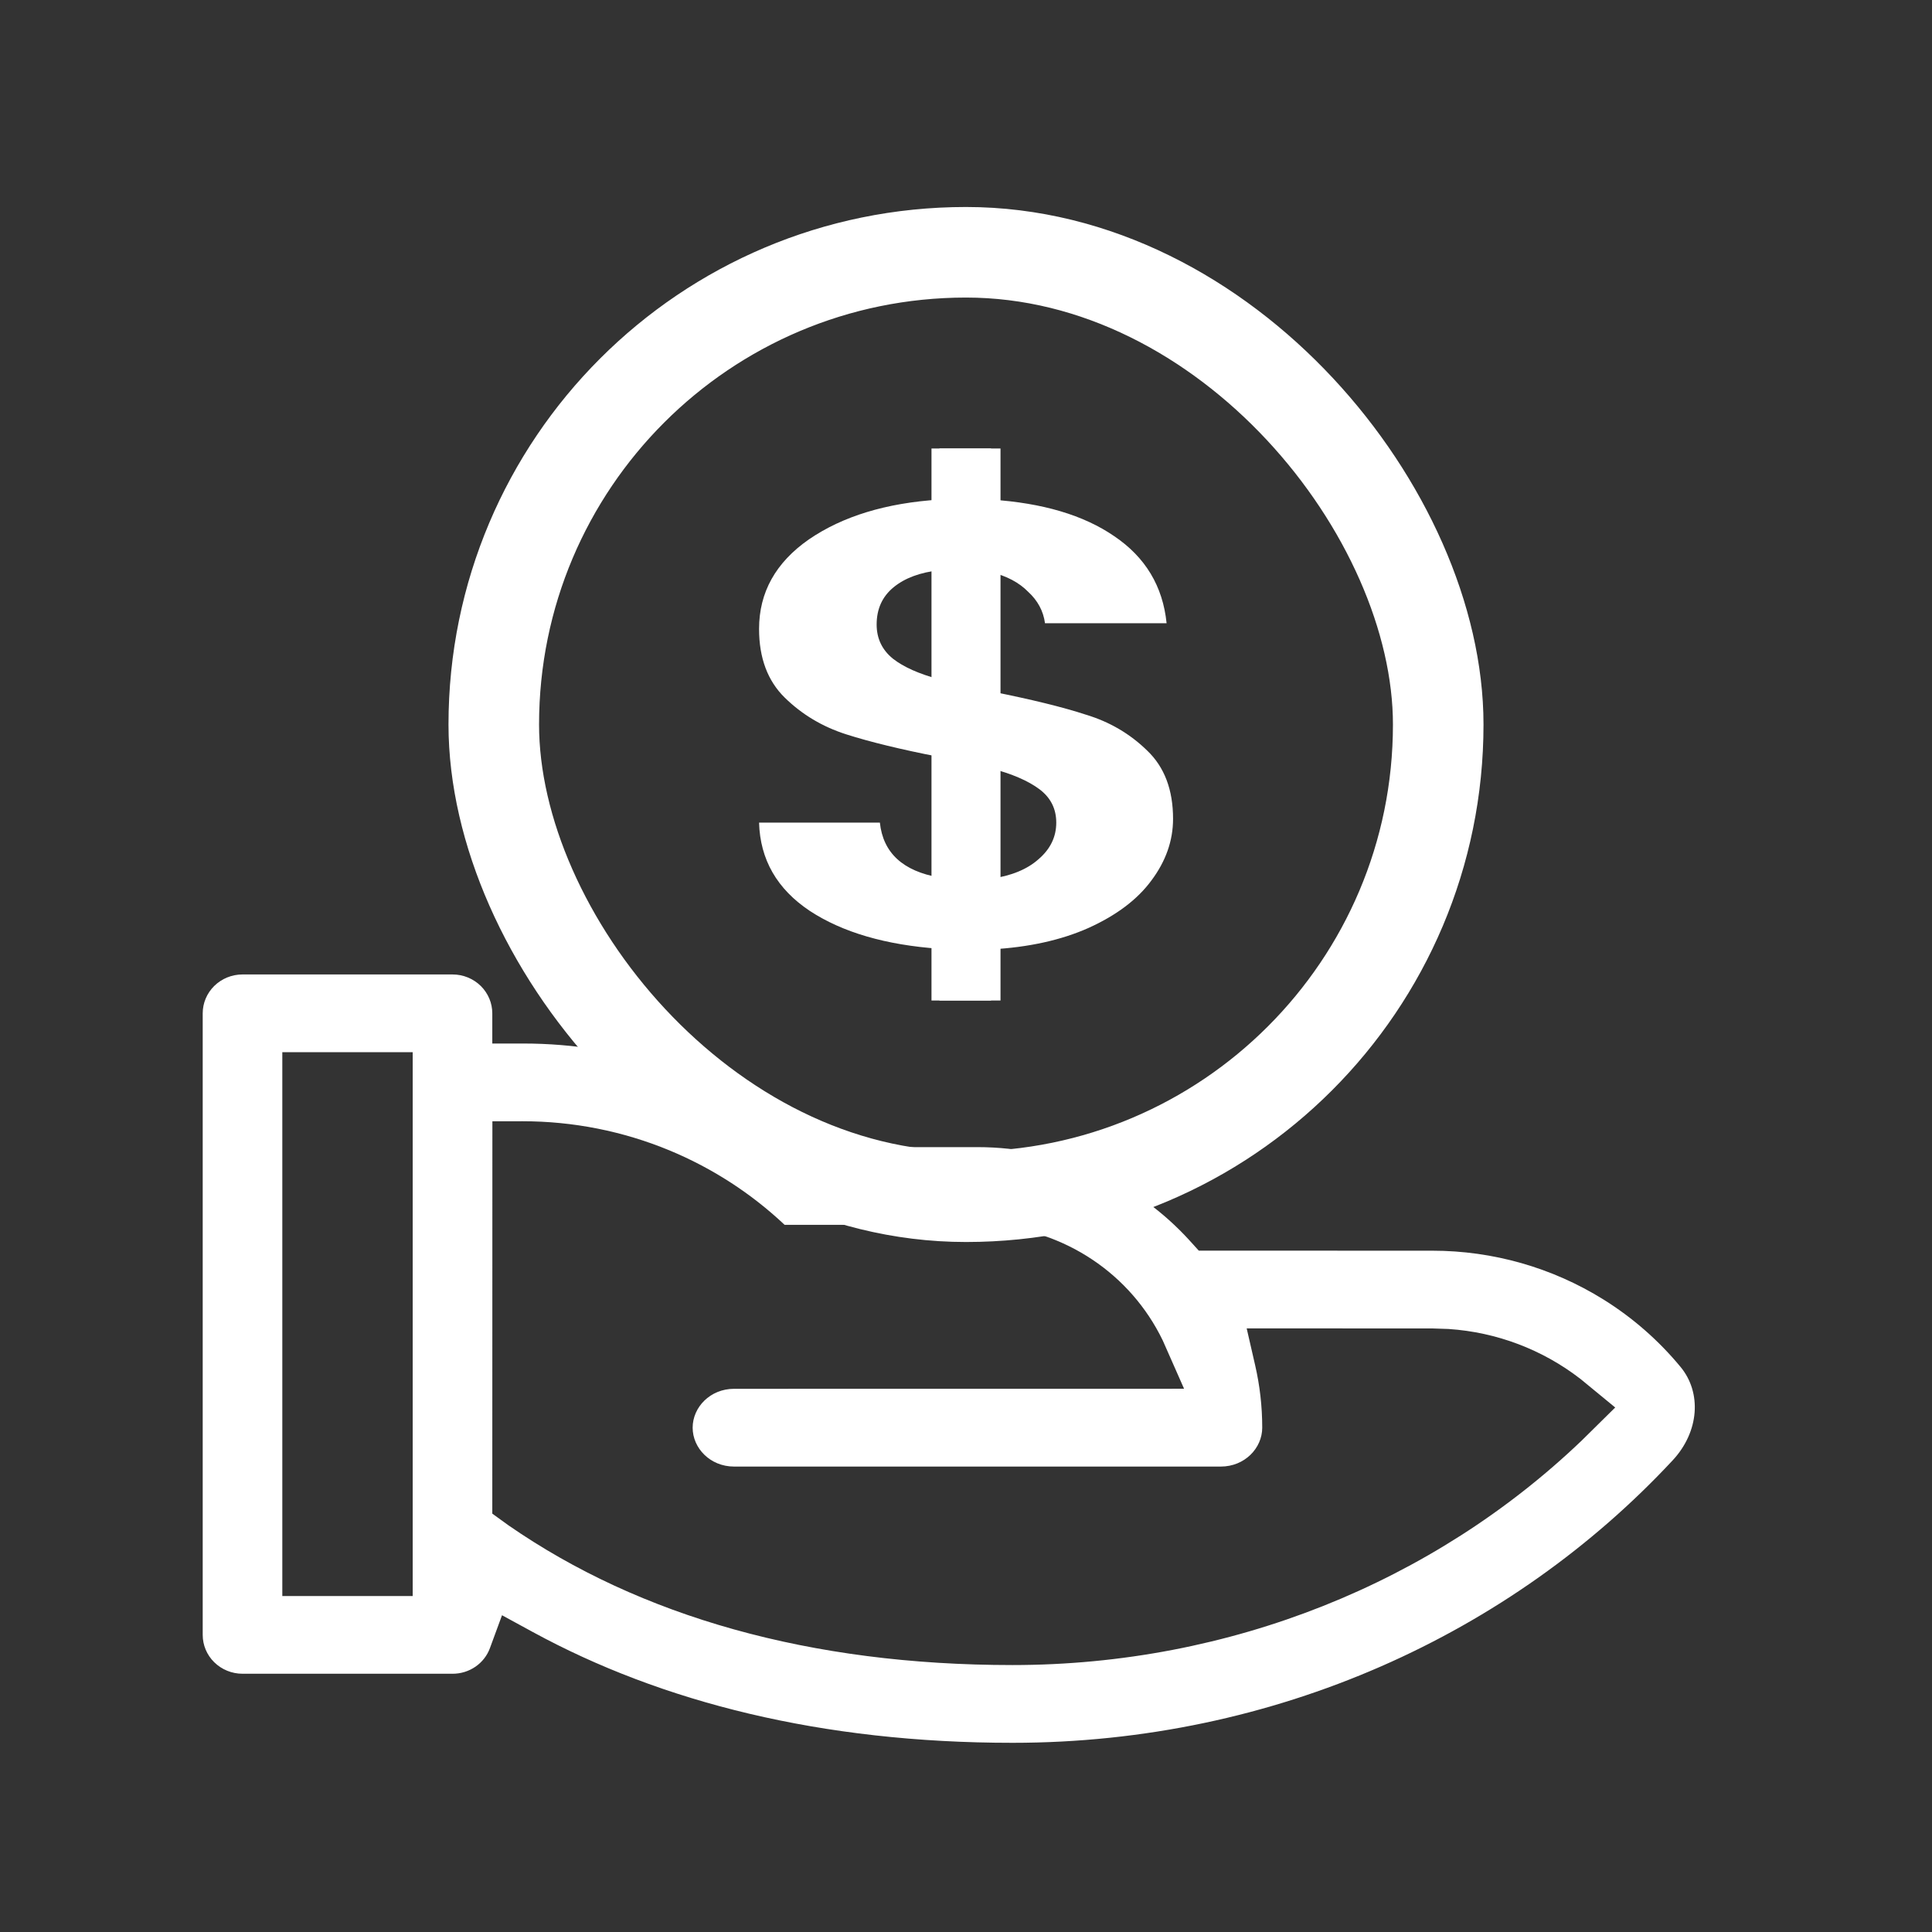 <svg width="64" height="64" viewBox="0 0 64 64" fill="none" xmlns="http://www.w3.org/2000/svg">
<rect x="0" y="0" width="64" height="64" fill="#333333" stroke="none"/>
<rect x="16.357" y="8.357" width="31.286" height="31.286" rx="15.643" stroke="white" stroke-width="3"/>
<path d="M38.859 27.124C38.859 27.849 38.619 28.531 38.138 29.172C37.676 29.799 36.982 30.322 36.057 30.74C35.15 31.144 34.074 31.381 32.829 31.45V33.143H31.121V31.429C29.342 31.304 27.91 30.886 26.826 30.175C25.74 29.451 25.18 28.476 25.145 27.25H29.147C29.253 28.253 29.912 28.859 31.121 29.068V25.076C29.84 24.826 28.809 24.575 28.026 24.324C27.244 24.073 26.567 23.669 25.998 23.112C25.429 22.555 25.145 21.795 25.145 20.834C25.145 19.622 25.696 18.633 26.799 17.866C27.919 17.1 29.36 16.661 31.121 16.55V14.857H32.829V16.55C34.536 16.661 35.897 17.065 36.911 17.762C37.943 18.459 38.521 19.42 38.645 20.646H34.617C34.563 20.242 34.376 19.894 34.056 19.601C33.754 19.294 33.345 19.079 32.829 18.953V22.903C34.163 23.168 35.212 23.425 35.977 23.676C36.76 23.913 37.436 24.31 38.005 24.867C38.574 25.411 38.859 26.163 38.859 27.124ZM29.04 20.688C29.04 21.148 29.218 21.524 29.574 21.816C29.929 22.095 30.445 22.325 31.121 22.506V18.89C30.481 18.96 29.974 19.148 29.6 19.455C29.227 19.761 29.04 20.172 29.04 20.688ZM32.829 29.11C33.505 29.012 34.029 28.796 34.403 28.462C34.794 28.127 34.99 27.723 34.99 27.25C34.99 26.79 34.803 26.421 34.43 26.142C34.056 25.863 33.523 25.634 32.829 25.452V29.11Z" fill="white"/>
<rect x="30.857" y="14.857" width="2.286" height="18.286" fill="white"/>
<path fill-rule="evenodd" clip-rule="evenodd" d="M17.308 33.568C17.324 33.568 17.34 33.568 17.356 33.568H17.308ZM16.308 33.568V34.569L17.31 34.568C20.731 34.563 24.051 35.699 26.733 37.788L27.004 38H32.379C35.177 38 37.688 39.198 39.413 41.1L39.711 41.429L47.451 41.431C49.456 41.431 51.42 41.991 53.114 43.046C54.089 43.653 54.951 44.41 55.671 45.282C56.375 46.134 56.294 47.426 55.407 48.378C50.069 54.11 42.257 57.733 33.539 57.733C27.213 57.733 21.91 56.385 17.648 54.062L16.63 53.507L16.23 54.595C16.14 54.841 15.974 55.057 15.752 55.21C15.53 55.363 15.265 55.446 14.991 55.445H8.034C7.679 55.445 7.343 55.306 7.096 55.063C6.85 54.821 6.715 54.495 6.715 54.157V33.568C6.715 33.231 6.85 32.905 7.096 32.662C7.343 32.419 7.679 32.28 8.034 32.28H14.989C15.344 32.28 15.68 32.419 15.927 32.662C16.172 32.905 16.308 33.231 16.308 33.568ZM17.31 37.143L16.311 37.144L16.308 50.141L16.835 50.522L16.843 50.528C21.206 53.549 26.836 55.157 33.539 55.157C40.757 55.157 47.487 52.416 52.397 47.719L52.402 47.714L53.506 46.625L52.359 45.682L52.347 45.673C51.094 44.705 49.577 44.131 47.993 44.025L47.976 44.024L47.468 44.007L41.298 44.004L41.579 45.228C41.732 45.893 41.813 46.584 41.813 47.294C41.813 47.971 41.233 48.582 40.44 48.582H24.319C23.525 48.582 22.945 47.971 22.945 47.294C22.945 46.617 23.525 46.006 24.318 46.006L39.224 46.004L38.518 44.405L38.51 44.389C37.987 43.312 37.185 42.393 36.185 41.726C35.186 41.059 34.026 40.666 32.824 40.589L32.807 40.587L32.394 40.575H25.992C24.886 39.532 23.595 38.697 22.184 38.111C20.641 37.471 18.982 37.142 17.31 37.143ZM13.671 52.87V34.856H9.352V52.87H13.671Z" fill="white"/>
</svg>
